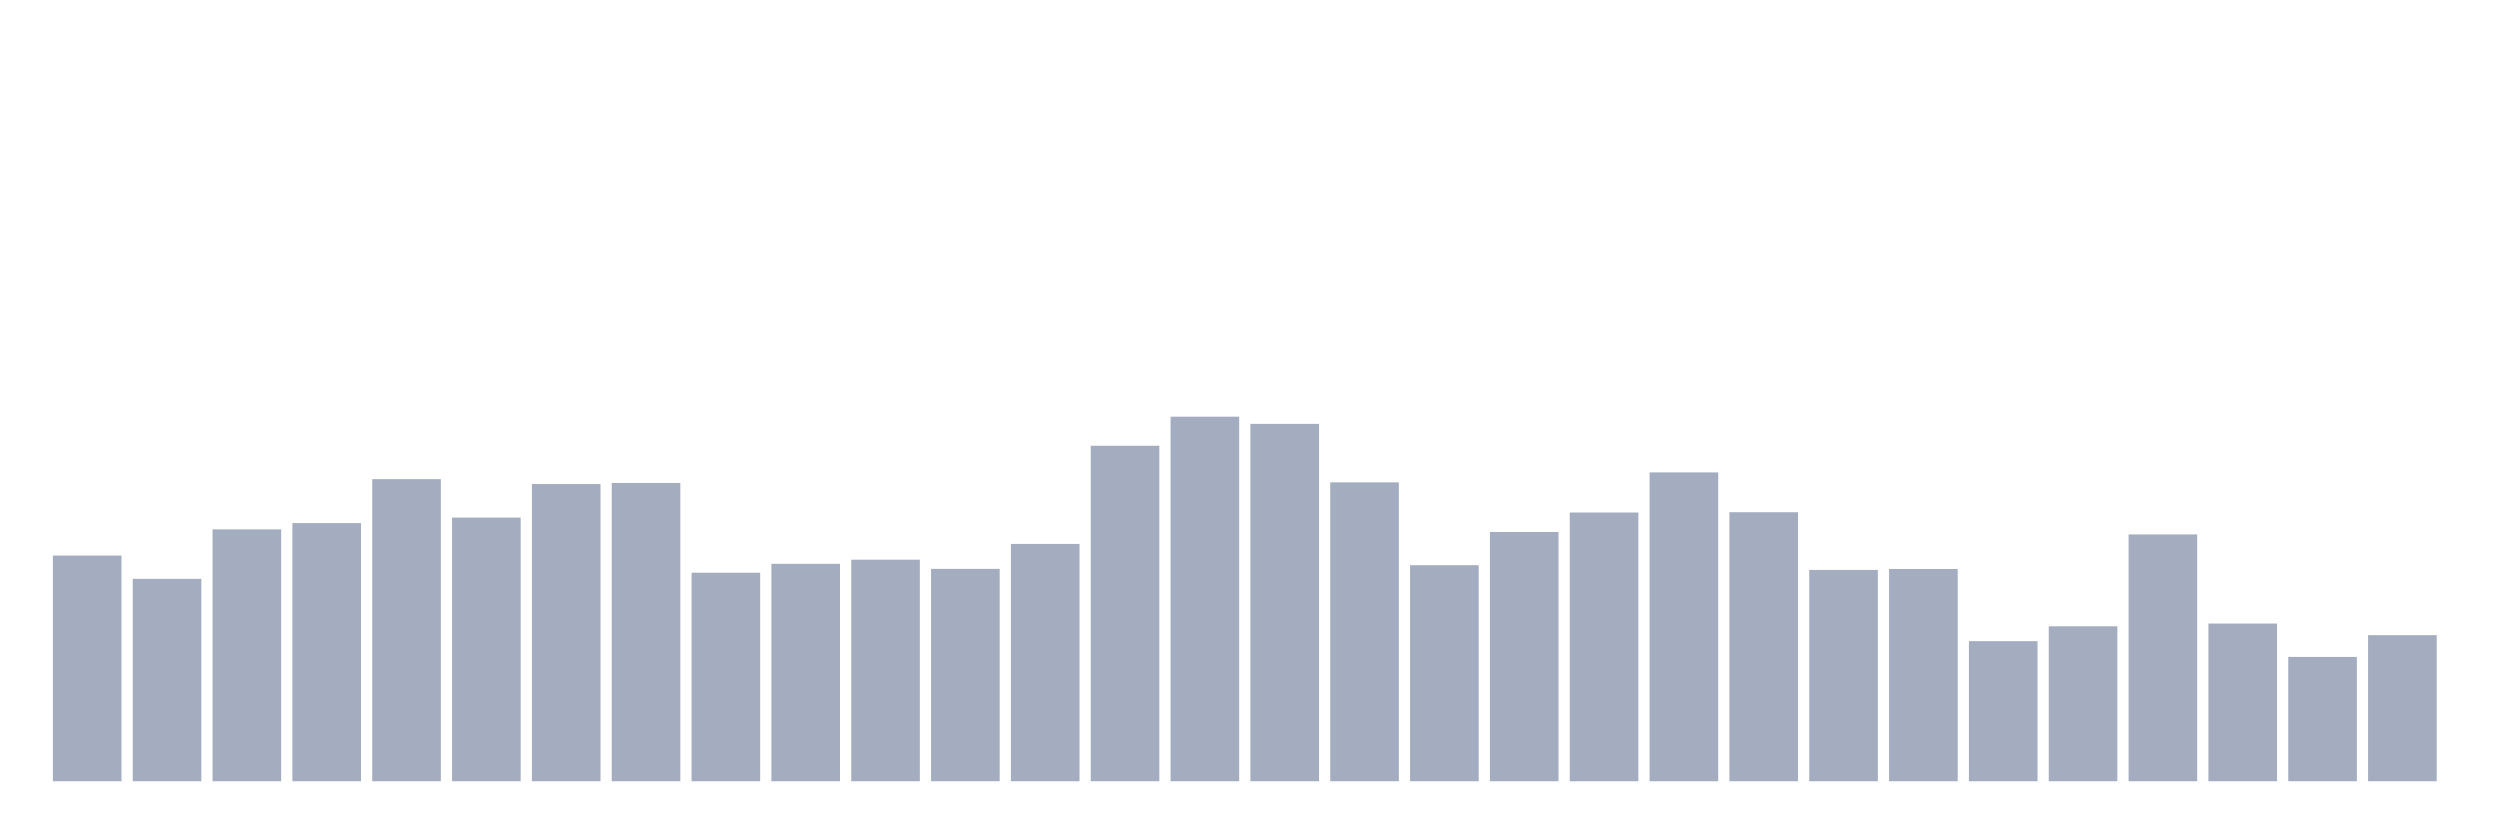 <svg xmlns="http://www.w3.org/2000/svg" viewBox="0 0 480 160"><g transform="translate(10,10)"><rect class="bar" x="0.153" width="13.175" y="96.665" height="43.335" fill="rgb(164,173,192)"></rect><rect class="bar" x="15.482" width="13.175" y="101.134" height="38.866" fill="rgb(164,173,192)"></rect><rect class="bar" x="30.81" width="13.175" y="91.638" height="48.362" fill="rgb(164,173,192)"></rect><rect class="bar" x="46.138" width="13.175" y="90.433" height="49.567" fill="rgb(164,173,192)"></rect><rect class="bar" x="61.466" width="13.175" y="81.995" height="58.005" fill="rgb(164,173,192)"></rect><rect class="bar" x="76.794" width="13.175" y="89.374" height="50.626" fill="rgb(164,173,192)"></rect><rect class="bar" x="92.123" width="13.175" y="82.936" height="57.064" fill="rgb(164,173,192)"></rect><rect class="bar" x="107.451" width="13.175" y="82.73" height="57.27" fill="rgb(164,173,192)"></rect><rect class="bar" x="122.779" width="13.175" y="99.958" height="40.042" fill="rgb(164,173,192)"></rect><rect class="bar" x="138.107" width="13.175" y="98.253" height="41.747" fill="rgb(164,173,192)"></rect><rect class="bar" x="153.436" width="13.175" y="97.459" height="42.541" fill="rgb(164,173,192)"></rect><rect class="bar" x="168.764" width="13.175" y="99.223" height="40.777" fill="rgb(164,173,192)"></rect><rect class="bar" x="184.092" width="13.175" y="94.431" height="45.569" fill="rgb(164,173,192)"></rect><rect class="bar" x="199.42" width="13.175" y="75.586" height="64.414" fill="rgb(164,173,192)"></rect><rect class="bar" x="214.748" width="13.175" y="70" height="70" fill="rgb(164,173,192)"></rect><rect class="bar" x="230.077" width="13.175" y="71.382" height="68.618" fill="rgb(164,173,192)"></rect><rect class="bar" x="245.405" width="13.175" y="82.612" height="57.388" fill="rgb(164,173,192)"></rect><rect class="bar" x="260.733" width="13.175" y="98.517" height="41.483" fill="rgb(164,173,192)"></rect><rect class="bar" x="276.061" width="13.175" y="92.138" height="47.862" fill="rgb(164,173,192)"></rect><rect class="bar" x="291.39" width="13.175" y="88.404" height="51.596" fill="rgb(164,173,192)"></rect><rect class="bar" x="306.718" width="13.175" y="80.701" height="59.299" fill="rgb(164,173,192)"></rect><rect class="bar" x="322.046" width="13.175" y="88.345" height="51.655" fill="rgb(164,173,192)"></rect><rect class="bar" x="337.374" width="13.175" y="99.429" height="40.571" fill="rgb(164,173,192)"></rect><rect class="bar" x="352.702" width="13.175" y="99.252" height="40.748" fill="rgb(164,173,192)"></rect><rect class="bar" x="368.031" width="13.175" y="113.1" height="26.9" fill="rgb(164,173,192)"></rect><rect class="bar" x="383.359" width="13.175" y="110.248" height="29.752" fill="rgb(164,173,192)"></rect><rect class="bar" x="398.687" width="13.175" y="92.608" height="47.392" fill="rgb(164,173,192)"></rect><rect class="bar" x="414.015" width="13.175" y="109.719" height="30.281" fill="rgb(164,173,192)"></rect><rect class="bar" x="429.344" width="13.175" y="116.128" height="23.872" fill="rgb(164,173,192)"></rect><rect class="bar" x="444.672" width="13.175" y="111.953" height="28.047" fill="rgb(164,173,192)"></rect></g></svg>